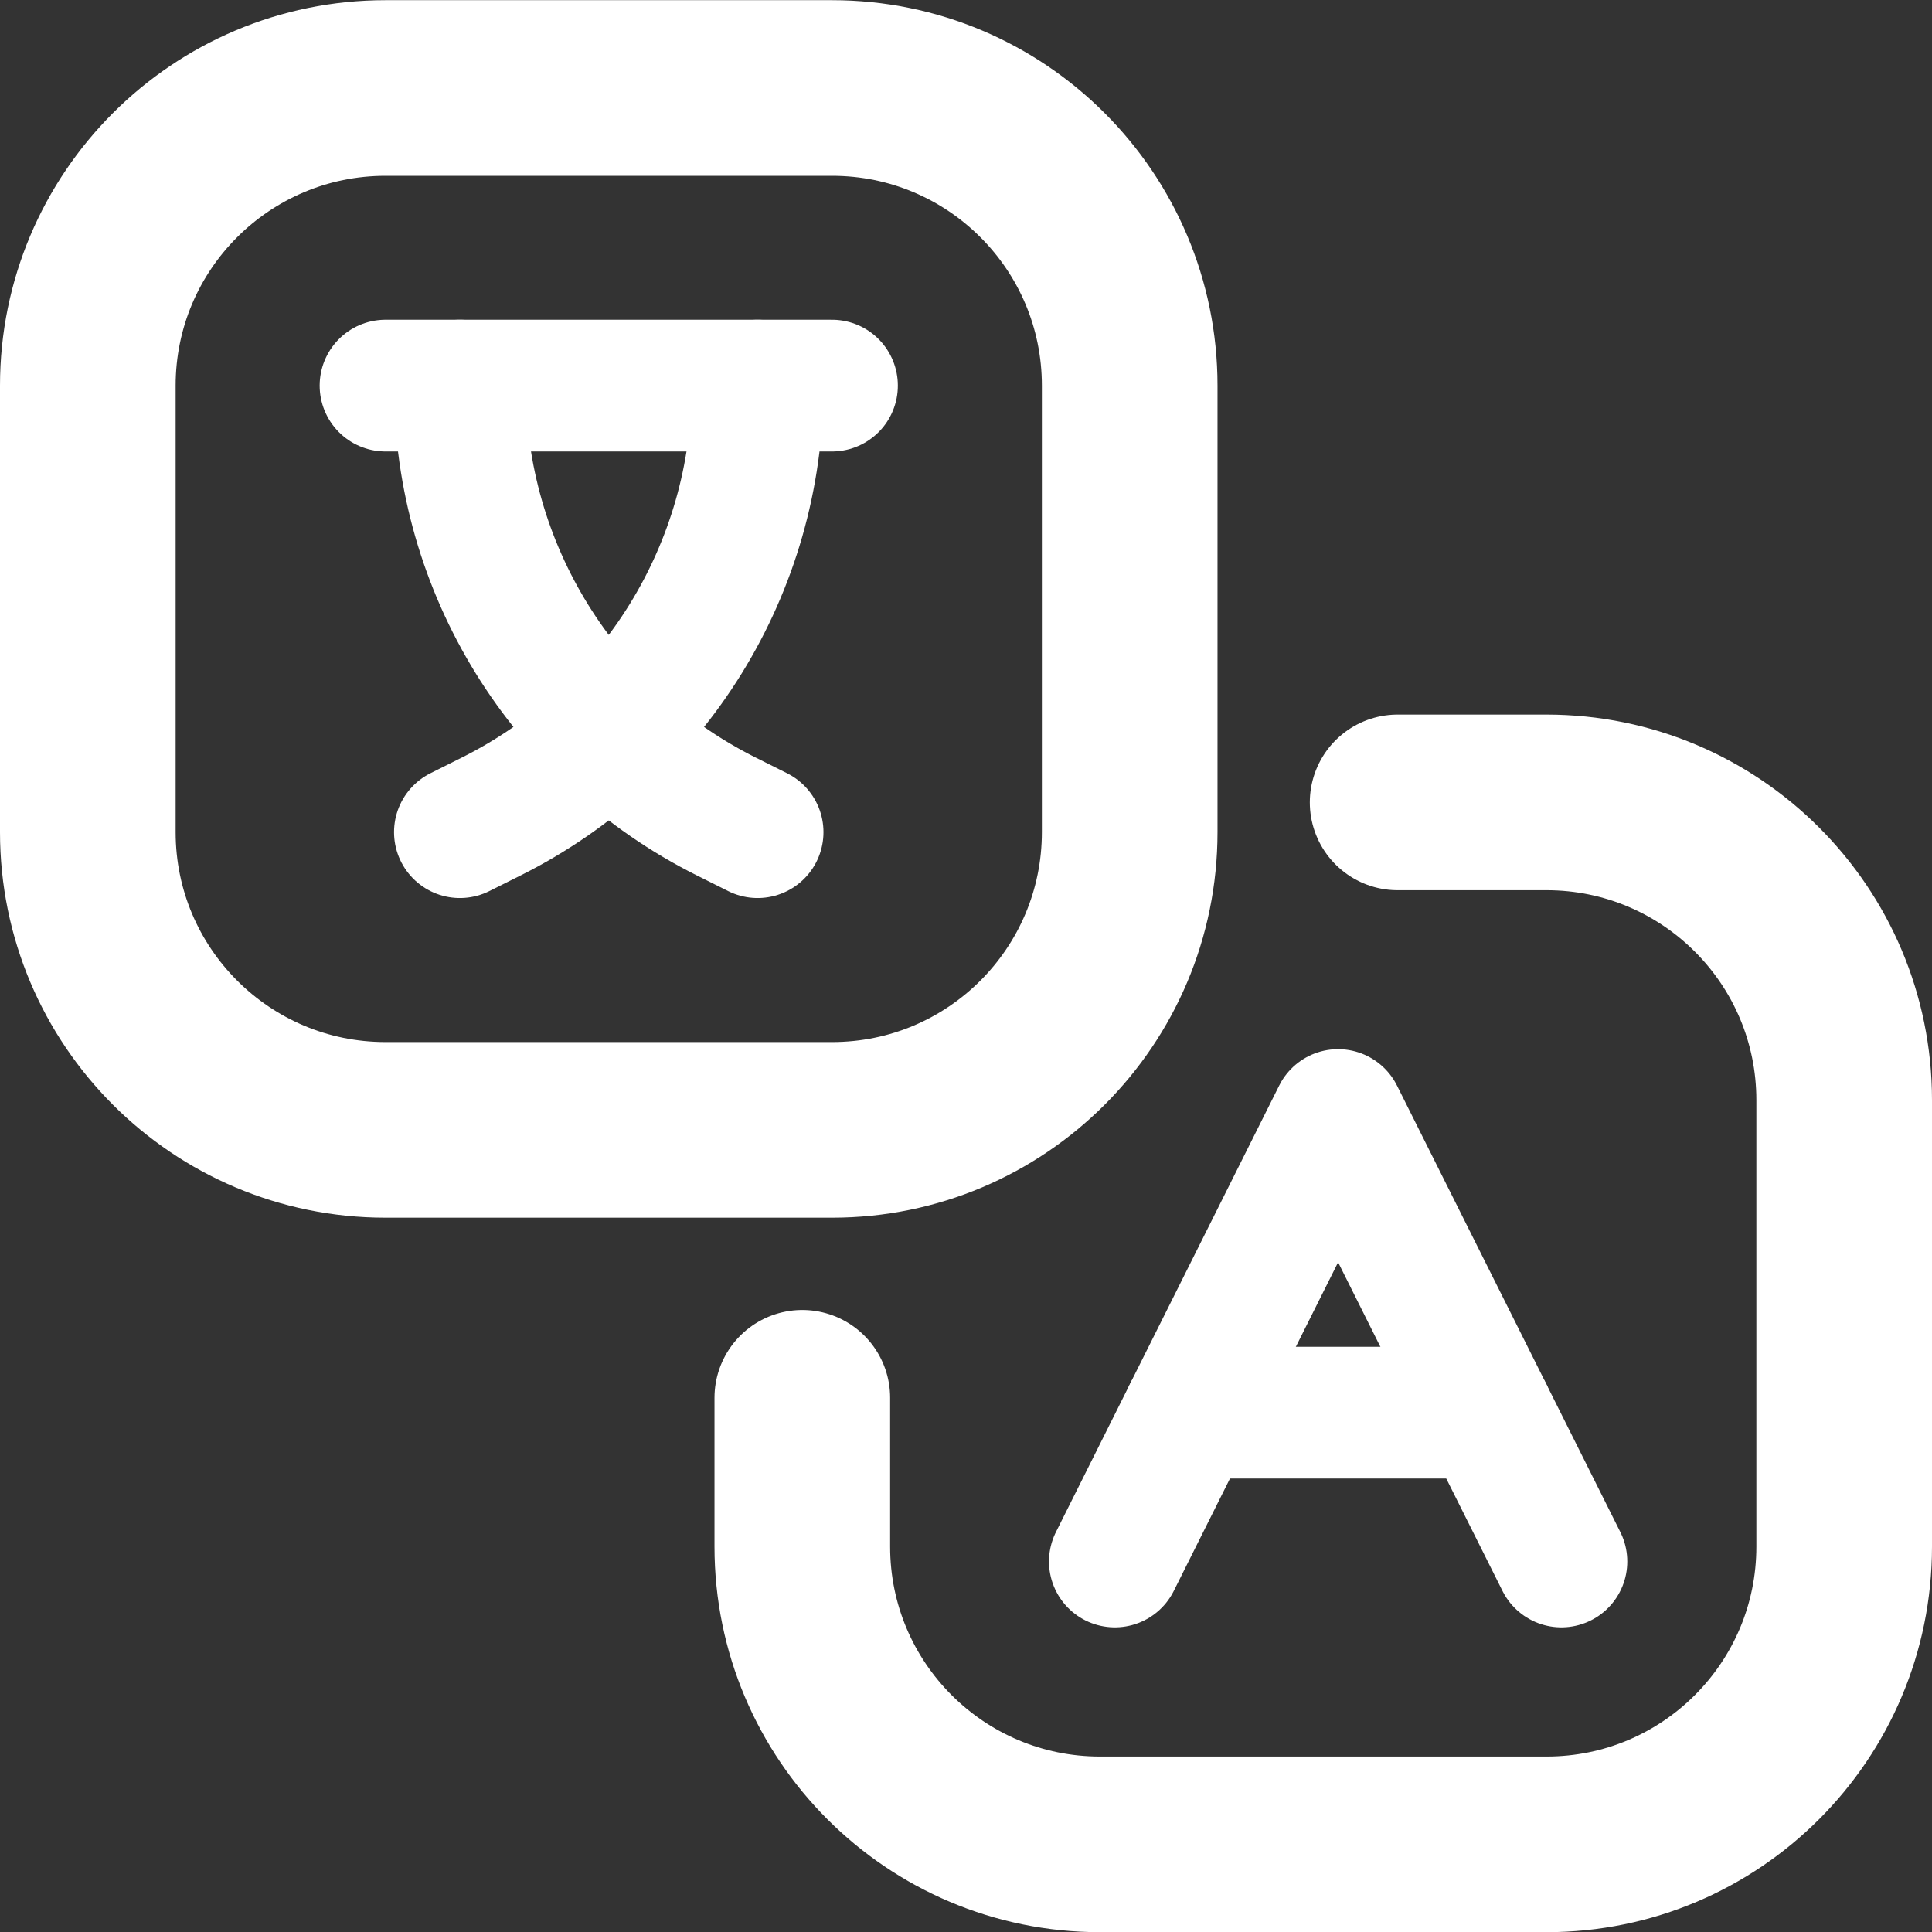 <svg width="22" height="22" viewBox="0 0 22 22" fill="none" xmlns="http://www.w3.org/2000/svg">
<rect x="0" y="0" width="22" height="22" fill="#333333" stroke="none"/>
<path d="M9.475 12.866H4.39C2.518 12.866 1 11.348 1 9.476V4.391C1 2.519 2.518 1.002 4.39 1.002H9.475C11.347 1.002 12.864 2.519 12.864 4.391V9.476C12.864 11.348 11.347 12.866 9.475 12.866Z" stroke="white" stroke-width="2" stroke-miterlimit="10" stroke-linecap="round" stroke-linejoin="round"/>
<path d="M15.915 9.137H17.61C19.483 9.137 21 10.655 21 12.527V17.612C21 19.484 19.483 21.002 17.61 21.002H12.526C10.653 21.002 9.136 19.484 9.136 17.612V15.917" stroke="white" stroke-width="2" stroke-miterlimit="10" stroke-linecap="round" stroke-linejoin="round"/>
<path d="M12.695 17.781L15.237 12.697L17.78 17.781" stroke="white" stroke-width="1.5" stroke-miterlimit="10" stroke-linecap="round" stroke-linejoin="round"/>
<path d="M4.39 4.391H9.474" stroke="white" stroke-width="1.5" stroke-miterlimit="10" stroke-linecap="round" stroke-linejoin="round"/>
<path d="M5.237 9.476L5.595 9.297C7.453 8.368 8.627 6.469 8.627 4.391" stroke="white" stroke-width="1.5" stroke-miterlimit="10" stroke-linecap="round" stroke-linejoin="round"/>
<path d="M8.627 9.476L8.269 9.297C6.411 8.368 5.237 6.469 5.237 4.391" stroke="white" stroke-width="1.5" stroke-miterlimit="10" stroke-linecap="round" stroke-linejoin="round"/>
<path d="M13.543 16.086H16.932" stroke="white" stroke-width="1.5" stroke-miterlimit="10" stroke-linecap="round" stroke-linejoin="round"/>
</svg>
